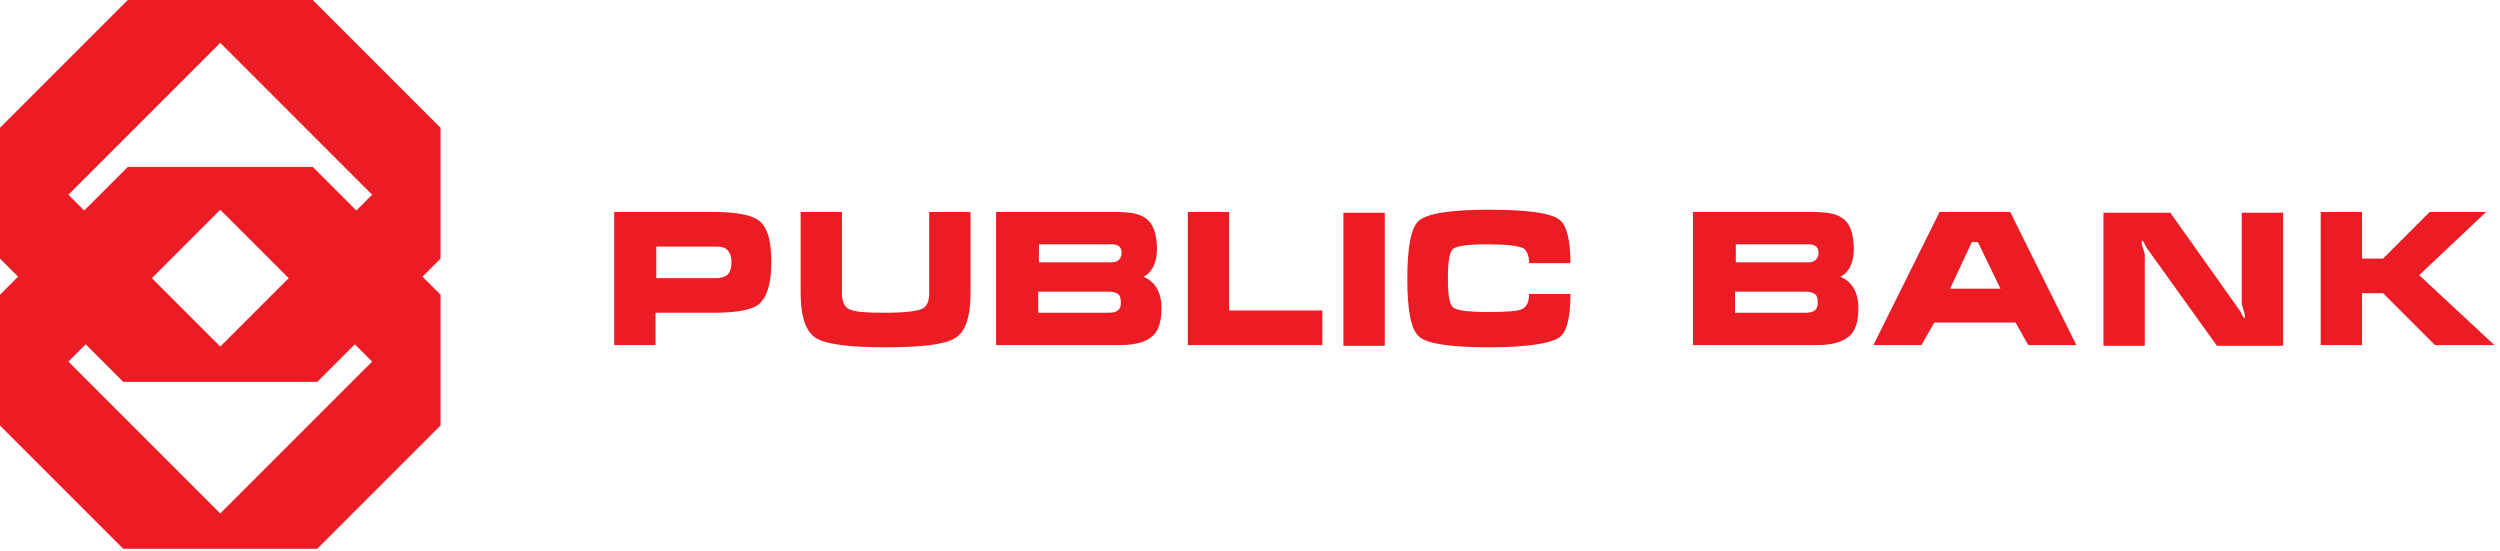 <svg width="408" height="90" viewBox="0 0 408 90" fill="none" xmlns="http://www.w3.org/2000/svg">
<path d="M100.359 34.598H116.676C120.234 34.598 122.565 35.089 123.792 35.948C125.264 37.052 125.878 39.26 125.878 42.818C125.878 46.376 125.142 48.585 123.792 49.689C122.688 50.548 120.234 51.038 116.676 51.038H106.984V56.314H100.236V34.598H100.359ZM107.106 45.395H116.799C117.535 45.395 118.148 45.272 118.639 44.904C119.13 44.536 119.375 43.8 119.375 42.818C119.375 41.837 119.13 41.223 118.639 40.733C118.271 40.364 117.658 40.242 116.799 40.242H107.106V45.395Z" fill="#EC1C24"/>
<path d="M158.39 34.598V47.849C158.39 51.775 157.531 54.228 155.814 55.21C154.219 56.191 150.538 56.682 144.526 56.682C138.637 56.682 134.834 56.191 133.239 55.21C131.521 54.228 130.663 51.652 130.663 47.849V34.598H137.41V47.849C137.41 49.198 137.779 50.057 138.515 50.425C139.373 50.916 141.336 51.038 144.526 51.038C147.594 51.038 149.557 50.793 150.415 50.425C151.274 50.057 151.642 49.198 151.642 47.849V34.598H158.39Z" fill="#EC1C24"/>
<path d="M182.192 34.598C184.277 34.598 185.75 34.843 186.731 35.457C188.203 36.316 188.817 38.156 188.817 40.733C188.817 41.837 188.571 42.818 188.203 43.554C187.835 44.291 187.222 44.904 186.608 45.149C188.571 46.008 189.553 47.726 189.553 50.302C189.553 52.511 189.062 54.106 187.958 54.964C186.976 55.823 185.259 56.314 182.805 56.314H162.562V34.598H182.192ZM169.432 42.818H181.333C181.824 42.818 182.314 42.696 182.56 42.45C182.805 42.205 183.05 41.837 183.05 41.346C183.05 40.855 182.928 40.487 182.682 40.242C182.437 39.996 181.946 39.874 181.455 39.874H169.555V42.818H169.432ZM169.432 51.038H180.965C182.314 51.038 182.928 50.548 182.928 49.443C182.928 48.707 182.805 48.217 182.437 47.971C182.069 47.726 181.578 47.603 180.965 47.603H169.432V51.038Z" fill="#EC1C24"/>
<path d="M193.847 34.598H200.595V50.67H215.808V56.314H193.847V34.598Z" fill="#EC1C24"/>
<path d="M219.244 56.438V34.722H225.992V56.438H219.244Z" fill="#EC1C24"/>
<path d="M242.922 34.23C249.179 34.23 252.983 34.721 254.455 35.825C255.682 36.684 256.295 39.138 256.295 42.941H249.547C249.547 41.714 249.179 40.856 248.566 40.488C247.707 40.12 245.867 39.874 242.922 39.874C239.61 39.874 237.769 40.12 237.156 40.61C236.542 41.101 236.297 42.696 236.297 45.395C236.297 48.094 236.542 49.689 237.156 50.18C237.769 50.671 239.61 50.916 242.922 50.916C245.867 50.916 247.707 50.793 248.443 50.425C249.179 50.057 249.547 49.198 249.547 47.971H256.295C256.295 51.898 255.682 54.229 254.455 55.087C252.983 56.069 249.179 56.682 242.922 56.682C236.665 56.682 232.862 56.069 231.635 54.965C230.285 53.861 229.672 50.671 229.672 45.518C229.672 40.365 230.285 37.175 231.512 36.071C232.862 34.844 236.665 34.23 242.922 34.23Z" fill="#EC1C24"/>
<path d="M295.923 34.598C298.009 34.598 299.481 34.843 300.463 35.457C301.935 36.316 302.548 38.156 302.548 40.733C302.548 41.837 302.303 42.818 301.935 43.554C301.567 44.291 300.953 44.904 300.34 45.149C302.303 46.008 303.284 47.726 303.284 50.302C303.284 52.511 302.794 54.106 301.689 54.964C300.585 55.823 298.99 56.314 296.537 56.314H276.293V34.598H295.923ZM283.164 42.818H295.064C295.555 42.818 296.046 42.696 296.291 42.45C296.537 42.205 296.782 41.837 296.782 41.346C296.782 40.855 296.659 40.487 296.414 40.242C296.168 39.996 295.678 39.874 295.187 39.874H283.286V42.818H283.164ZM283.164 51.038H294.696C296.046 51.038 296.659 50.548 296.659 49.443C296.659 48.707 296.537 48.217 296.168 47.971C295.8 47.726 295.31 47.603 294.696 47.603H283.164V51.038Z" fill="#EC1C24"/>
<path d="M316.535 34.598H328.068L338.864 56.314H331.012L328.926 52.633H315.676L313.59 56.314H305.738L316.535 34.598ZM322.792 39.506H321.81L318.252 47.112H326.473L322.792 39.506Z" fill="#EC1C24"/>
<path d="M372.726 56.438H361.807L350.274 40.365C350.152 40.12 350.029 39.875 349.906 39.629C349.784 39.384 349.661 39.261 349.538 39.261C349.538 39.507 349.538 39.629 349.538 39.875C349.906 40.979 350.029 41.469 350.029 41.592V56.438H343.281V34.722H354.201L365.611 50.794C365.733 51.039 365.856 51.285 365.979 51.53C366.101 51.775 366.224 51.898 366.347 51.898C366.347 51.653 366.347 51.53 366.347 51.285C366.224 50.794 365.979 50.18 365.856 49.567V34.722H372.604V56.438H372.726Z" fill="#EC1C24"/>
<path d="M378.738 34.598H385.486V42.205H388.921L396.528 34.598H405.73L394.81 44.904L407.079 56.314H397.387L388.921 47.849H385.486V56.314H378.738V34.598Z" fill="#EC1C24"/>
<path d="M51.038 0H20.857L0 20.857V42.205L20.121 62.326H51.774L71.895 42.205V20.857L51.038 0ZM35.948 56.559L11.165 31.776L35.948 6.993L60.731 31.776L35.948 56.559Z" fill="#EC1C24"/>
<path d="M51.038 27.237H20.857L0 48.094V69.442L20.121 89.563H51.774L71.895 69.442V48.094L51.038 27.237ZM35.948 83.797L11.165 59.014L35.948 34.23L60.731 59.014L35.948 83.797Z" fill="#EC1C24"/>
</svg>
